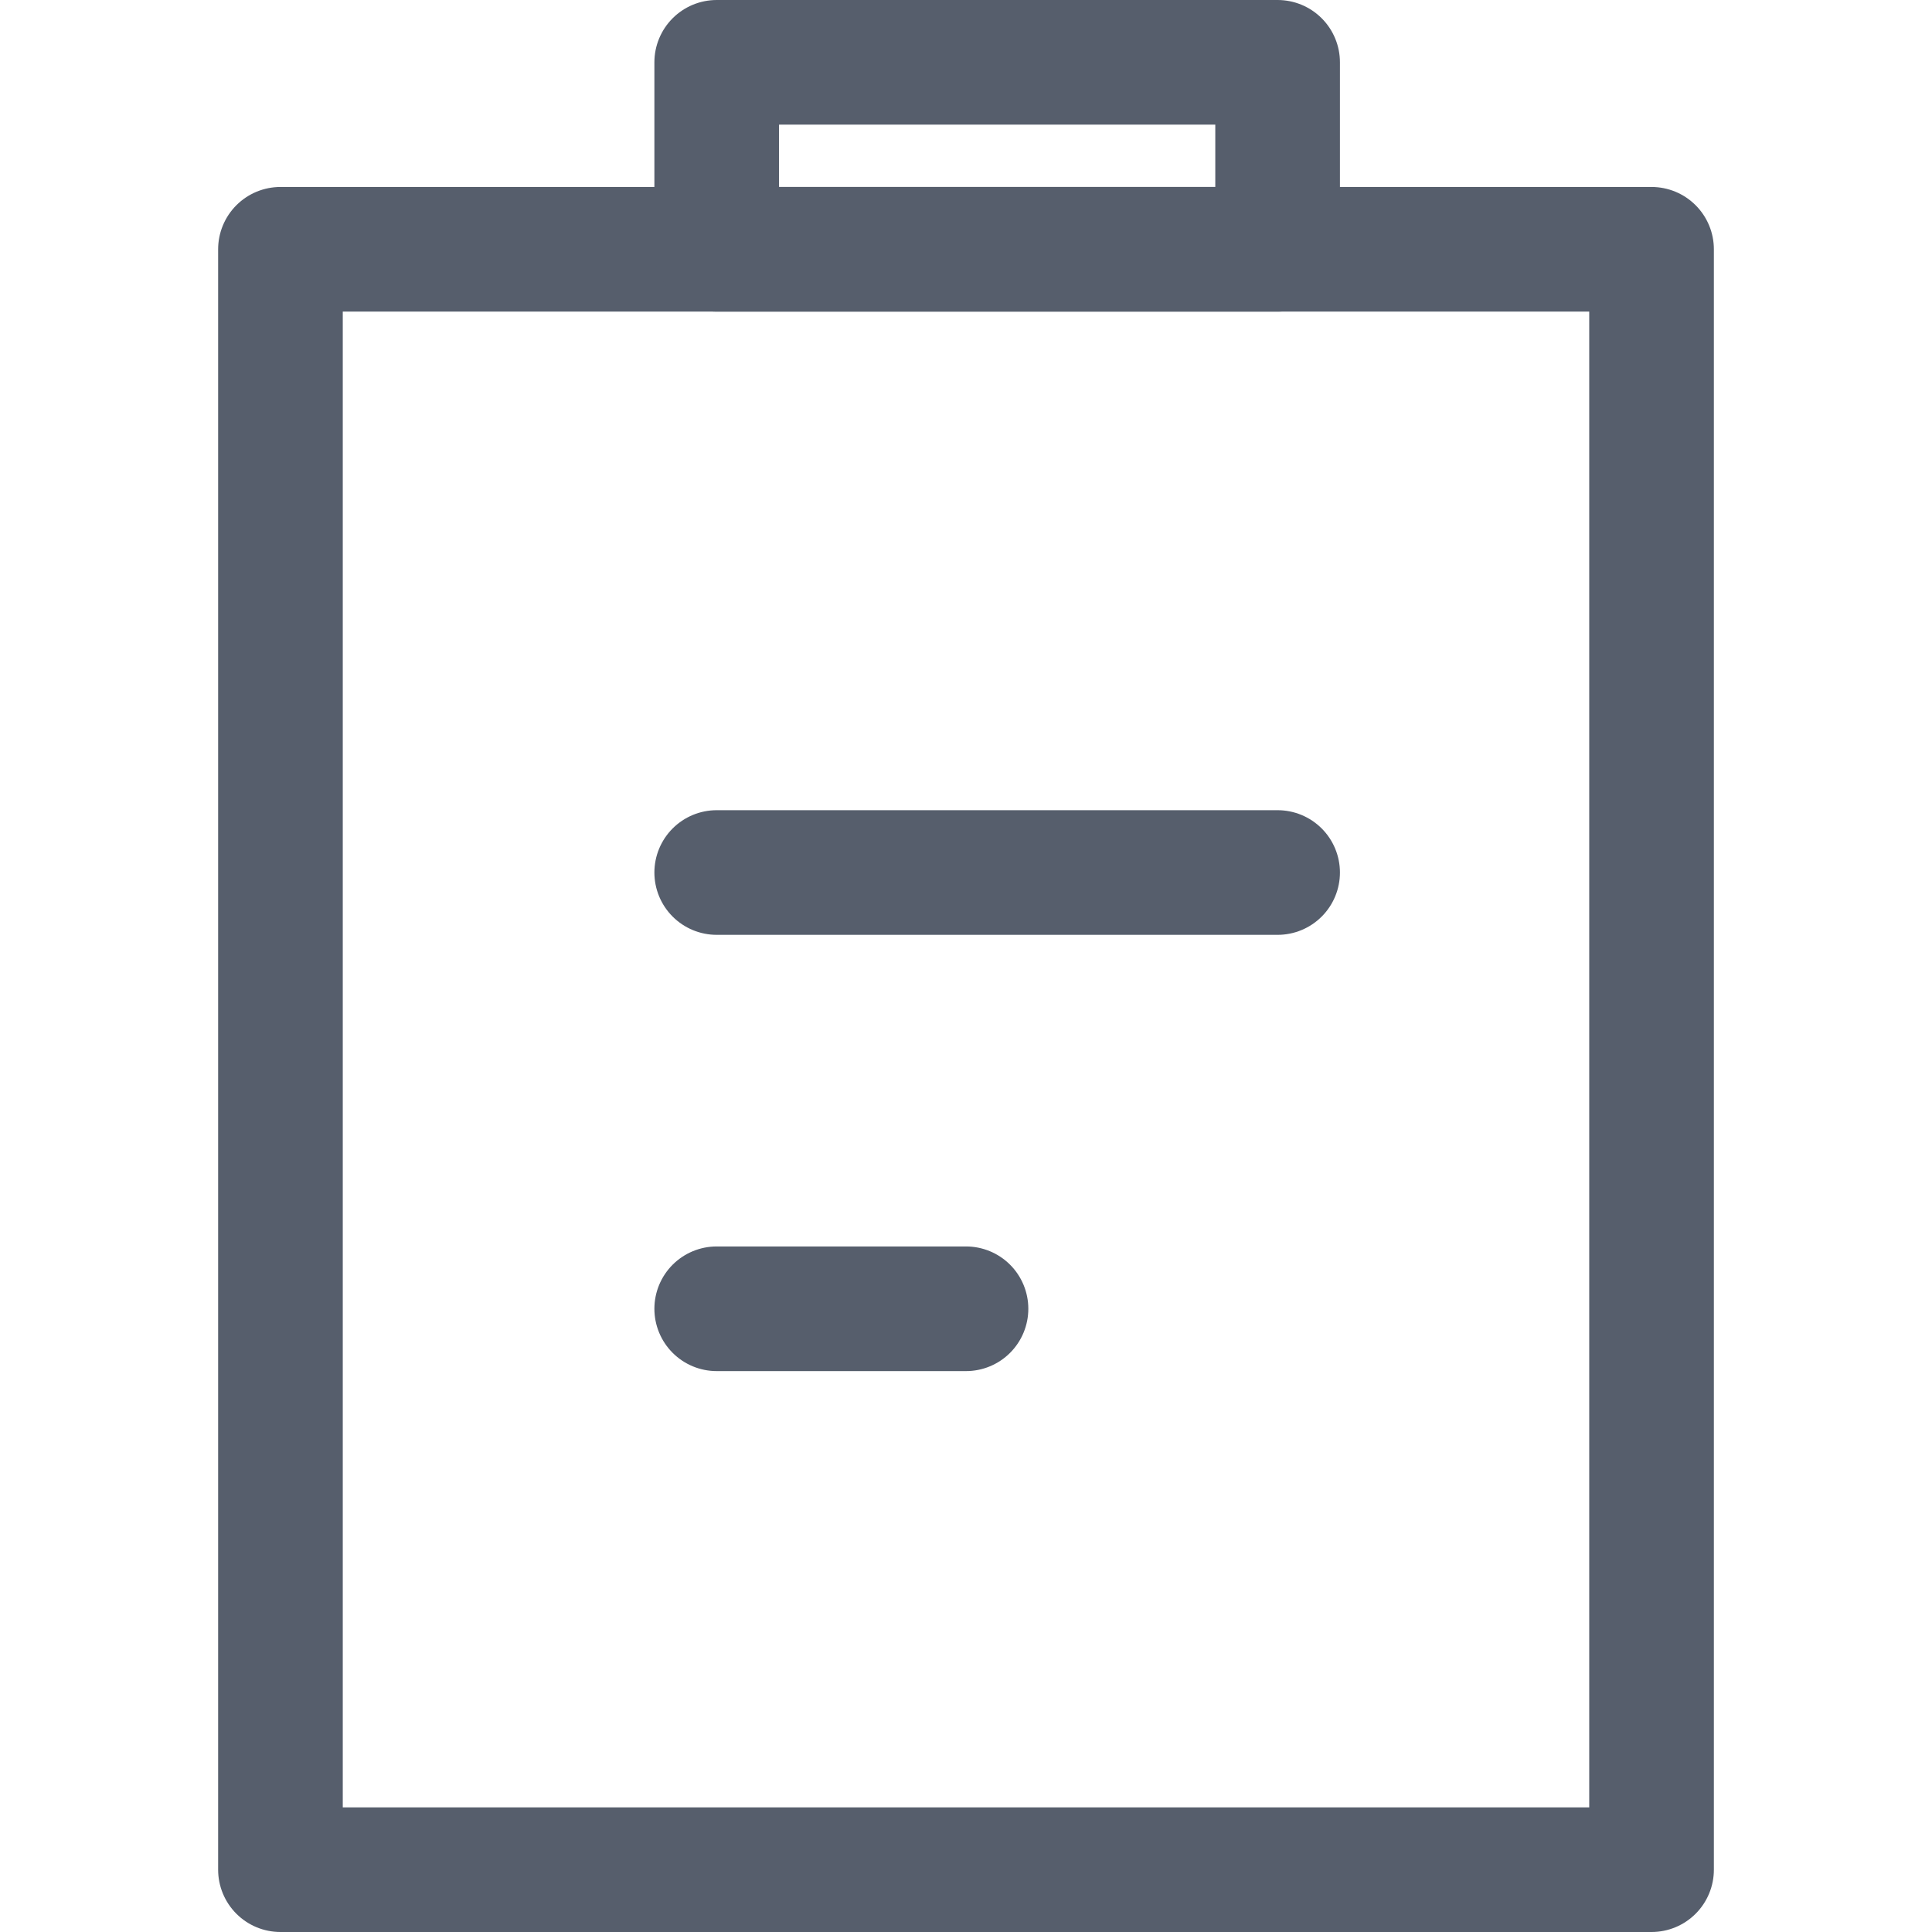 <svg width="24" height="24" viewBox="0 0 24 31" fill="none" xmlns="http://www.w3.org/2000/svg">
<path d="M23 4H1V30H23V4Z" stroke="#565E6C" stroke-width="2" stroke-linecap="round" stroke-linejoin="round"/>
<path d="M17 1H8V4H17V1Z" stroke="#565E6C" stroke-width="2" stroke-linecap="round" stroke-linejoin="round"/>
<path d="M8 14H17" stroke="#565E6C" stroke-width="2" stroke-linecap="round" stroke-linejoin="round"/>
<path d="M8 21H12" stroke="#565E6C" stroke-width="2" stroke-linecap="round" stroke-linejoin="round"/>
</svg>
